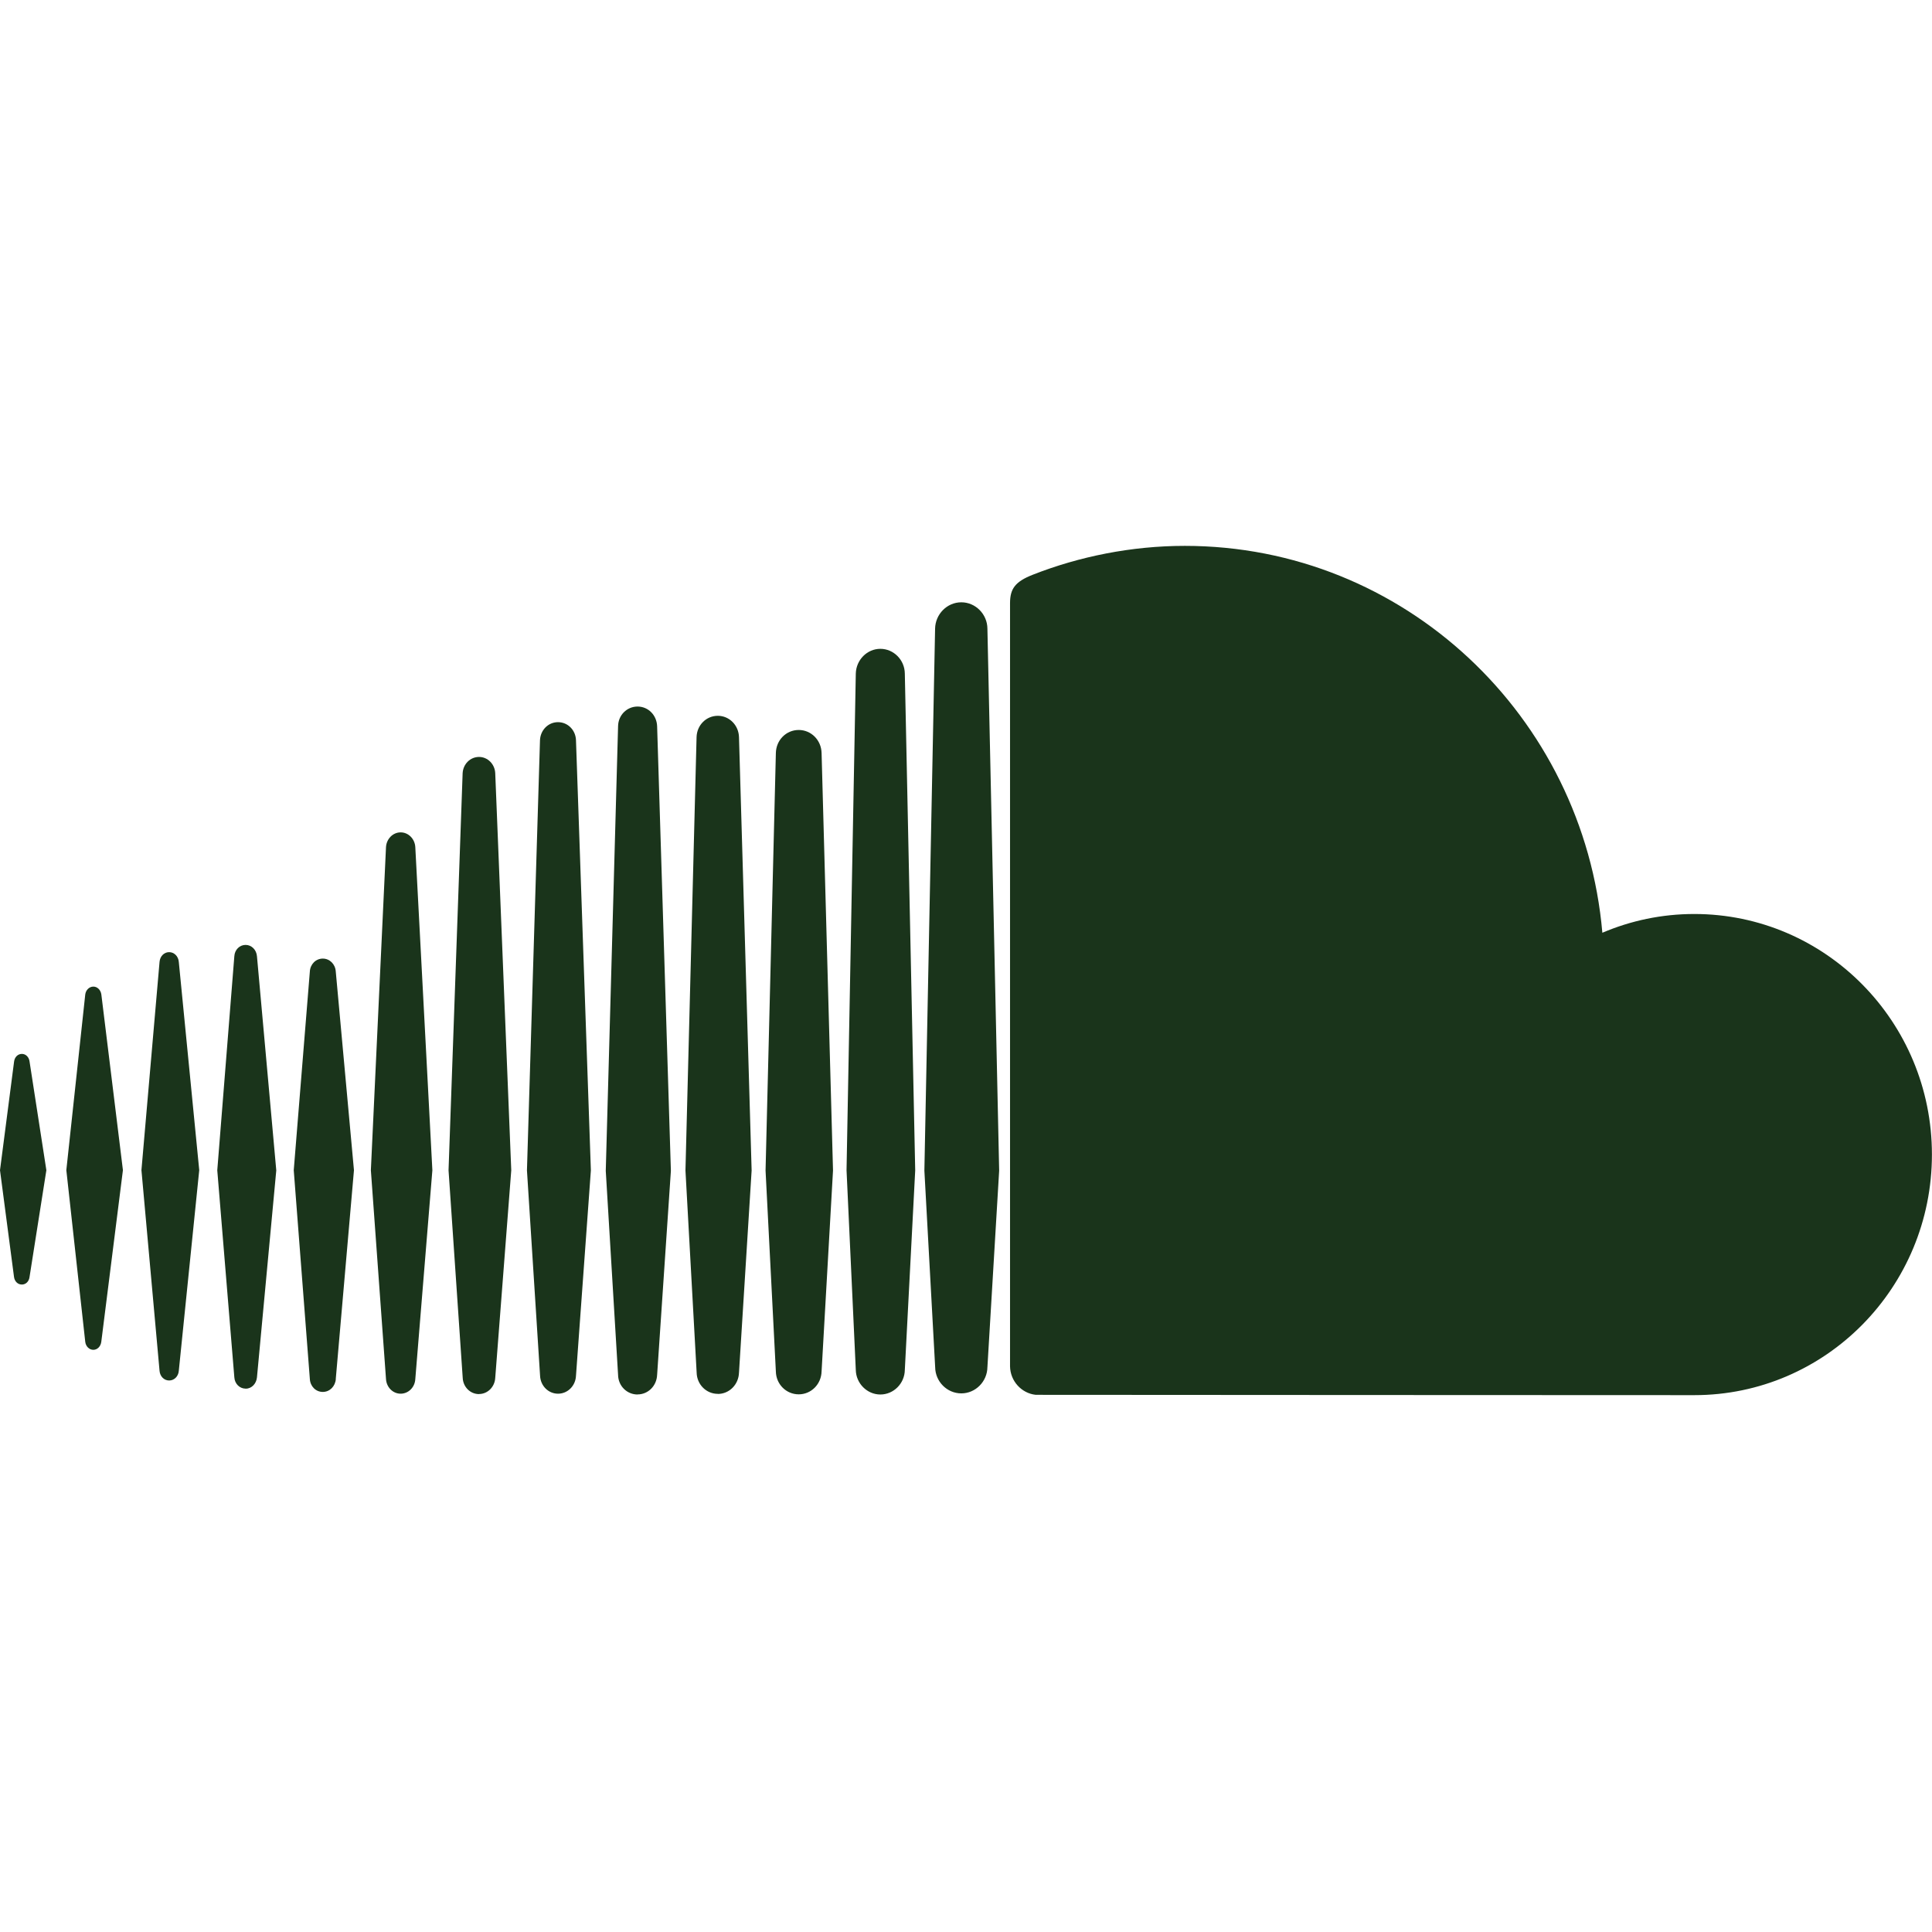 <svg width="24" height="24" fill="none" xmlns="http://www.w3.org/2000/svg"><path d="M1.159 16.768c.05 0 .091-.041.099-.098l.269-2.134-.268-2.182c-.008-.057-.05-.098-.099-.098-.051 0-.094.042-.101.098l-.235 2.182.235 2.133c.007.057.05.099.101.099ZM.272 15.957c.049 0 .088-.038.095-.094l.209-1.326-.209-1.351c-.007-.055-.047-.094-.095-.094-.051 0-.09.04-.097.095L0 14.537l.174 1.325c.007.056.047.095.097.095ZM2.221 11.948c-.006-.069-.057-.12-.12-.12-.063 0-.113.051-.119.12l-.225 2.588.225 2.494c.006.069.057.119.119.119.063 0 .114-.05.12-.119l.254-2.494-.254-2.588ZM3.051 17.251c.074 0 .133-.061.141-.14l.24-2.572-.24-2.661c-.007-.08-.067-.14-.141-.14-.075 0-.135.06-.14.14l-.212 2.66.212 2.572c.005.08.066.14.14.14ZM4.01 17.291c.086 0 .155-.069.162-.161l-.001.001.226-2.594-.226-2.469c-.006-.091-.075-.16-.161-.16-.087 0-.156.07-.161.161l-.2 2.468.2 2.593c.005.092.074.161.161.161ZM5.371 14.537l-.212-4.014c-.006-.102-.085-.183-.182-.183-.097 0-.176.081-.182.183l-.188 4.014.188 2.594c.006.102.085.182.182.182.097 0 .177-.08.182-.182v.001l.212-2.594ZM5.951 17.317c.107 0 .196-.089.201-.202v.002l.199-2.579-.199-4.933c-.005-.113-.094-.202-.201-.202-.11 0-.198.089-.204.202l-.175 4.933.176 2.578c.005.113.093.202.203.202ZM6.931 8.971c-.121 0-.218.099-.223.224L6.546 14.539l.163 2.551c.005.124.102.223.223.223.12 0 .218-.098.223-.223v.001l.185-2.552-.185-5.344c-.004-.126-.102-.224-.223-.224ZM7.92 17.322c.132 0 .238-.107.243-.244v.002l.171-2.535-.171-5.524c-.005-.137-.11-.244-.243-.244-.133 0-.24.107-.242.244l-.153 5.524.153 2.535c.002.136.109.243.242.243ZM8.917 17.316c.143 0 .259-.117.263-.266v.002l.157-2.512-.157-5.383c-.004-.148-.12-.265-.263-.265-.144 0-.26.116-.264.265l-.138 5.383.139 2.511c.003.147.119.264.263.264ZM10.348 14.541l-.142-5.187c-.004-.16-.129-.286-.284-.286-.156 0-.281.126-.284.287l-.128 5.186.128 2.496c.003.159.129.284.284.284.155 0 .281-.126.284-.287v.002l.142-2.496ZM10.936 17.323c.165 0 .302-.137.304-.306v.001l.129-2.479-.129-6.172c-.002-.17-.139-.307-.304-.307-.165 0-.301.138-.305.308l-.115 6.169.115 2.481c.003.167.14.305.305.305ZM11.942 7.482c-.178 0-.323.148-.326.328l-.133 6.732.134 2.442c.002.178.147.325.325.325.176 0 .323-.147.324-.328v.003l.146-2.442-.146-6.732c-.001-.181-.148-.328-.324-.328ZM12.865 17.327c.007.001 8.13.004 8.182.004 1.631 0 2.952-1.338 2.952-2.989 0-1.65-1.322-2.988-2.952-2.988-.405 0-.79.083-1.142.233-.234-2.694-2.465-4.806-5.187-4.806-.665 0-1.314.133-1.887.358-.223.087-.283.177-.284.351v9.483c.003.183.142.335.319.354Z" fill="#1A341B"/></svg>